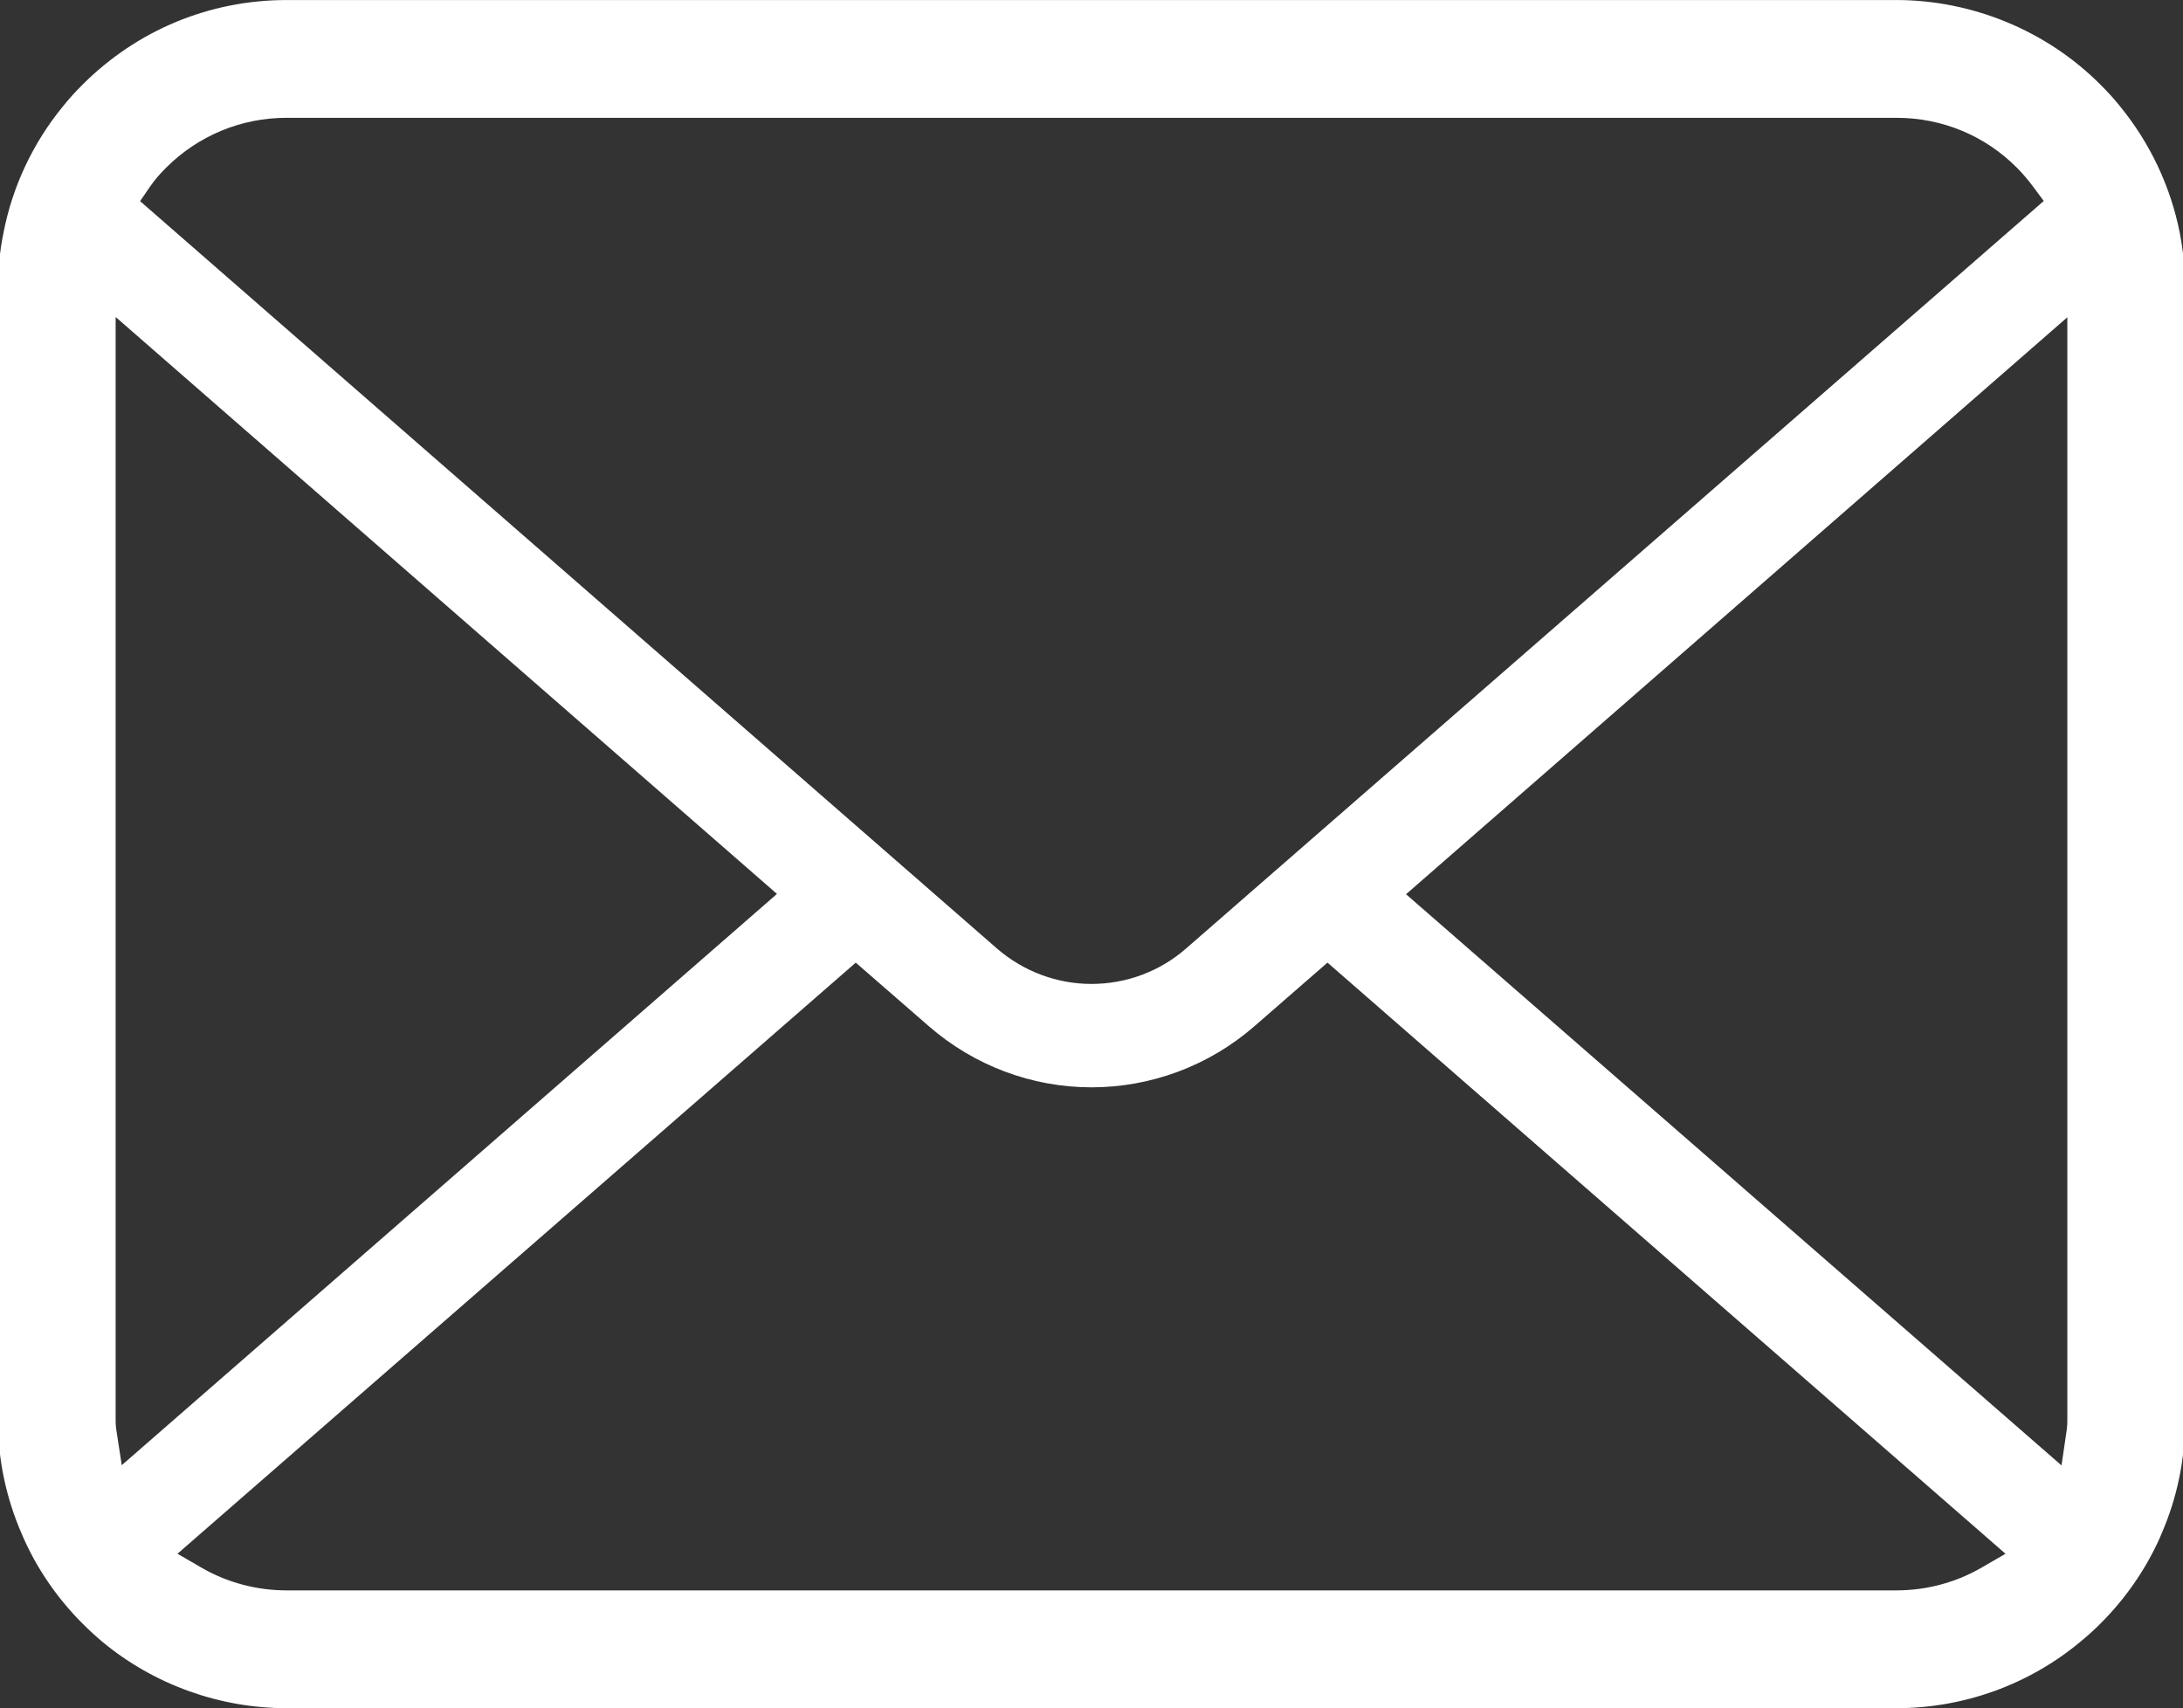 <svg width="800" height="626" viewBox="0 0 800 626" fill="none" xmlns="http://www.w3.org/2000/svg">
<rect x="0" y="0" width="800" height="626" fill="#333333" stroke="none"/>
<path d="M798.041 85.439C794.716 68.636 787.219 52.755 776.281 39.403C774.059 36.6 771.736 34.106 769.195 31.577C749.736 12.014 722.667 0.794 694.928 0.794H105.069C77.02 0.794 50.641 11.731 30.789 31.587C28.277 34.094 25.947 36.612 23.641 39.505C12.75 52.8 5.286 68.659 2.041 85.486C0.684 92.094 0 98.941 0 105.867V520.144C0 534.556 2.928 548.591 8.733 561.933C13.756 573.781 21.378 585.014 30.783 594.414C33.152 596.772 35.505 598.947 38.017 601.067C56.82 616.639 80.63 625.208 105.069 625.208H694.928C719.525 625.208 743.311 616.606 762.064 600.895C764.57 598.867 766.894 596.738 769.217 594.414C778.308 585.333 785.533 574.898 790.727 563.392L791.411 561.752C797.108 548.663 800 534.673 800 520.145V105.867C800 99.031 799.341 92.139 798.041 85.439ZM54.411 67.85C55.897 65.675 57.794 63.442 60.214 61.003C72.228 48.995 88.161 42.388 105.067 42.388H694.927C711.981 42.388 727.919 49.006 739.8 61.027C741.852 63.1 743.811 65.402 745.52 67.702L750.031 73.764L435.187 348.164C425.481 356.673 412.984 361.356 399.995 361.356C387.134 361.356 374.648 356.684 364.827 348.175L50.297 73.842L54.411 67.85ZM41.805 523.802C41.634 522.673 41.595 521.42 41.595 520.144V114.445L285.923 327.588L44.061 538.464L41.805 523.802ZM726.405 575.25C716.948 580.706 706.058 583.6 694.928 583.6H105.069C93.933 583.6 83.047 580.706 73.597 575.25L63.709 569.519L313.609 351.739L340.997 375.561C357.425 389.823 378.375 397.686 399.998 397.686C421.702 397.686 442.686 389.823 459.103 375.561L486.48 351.728L736.294 569.531L726.405 575.25ZM758.394 520.144C758.394 521.398 758.37 522.639 758.213 523.744L756.047 538.544L514.081 327.702L758.394 114.548V520.144Z" fill="white" stroke="white" stroke-width="1.562"/>
</svg>
